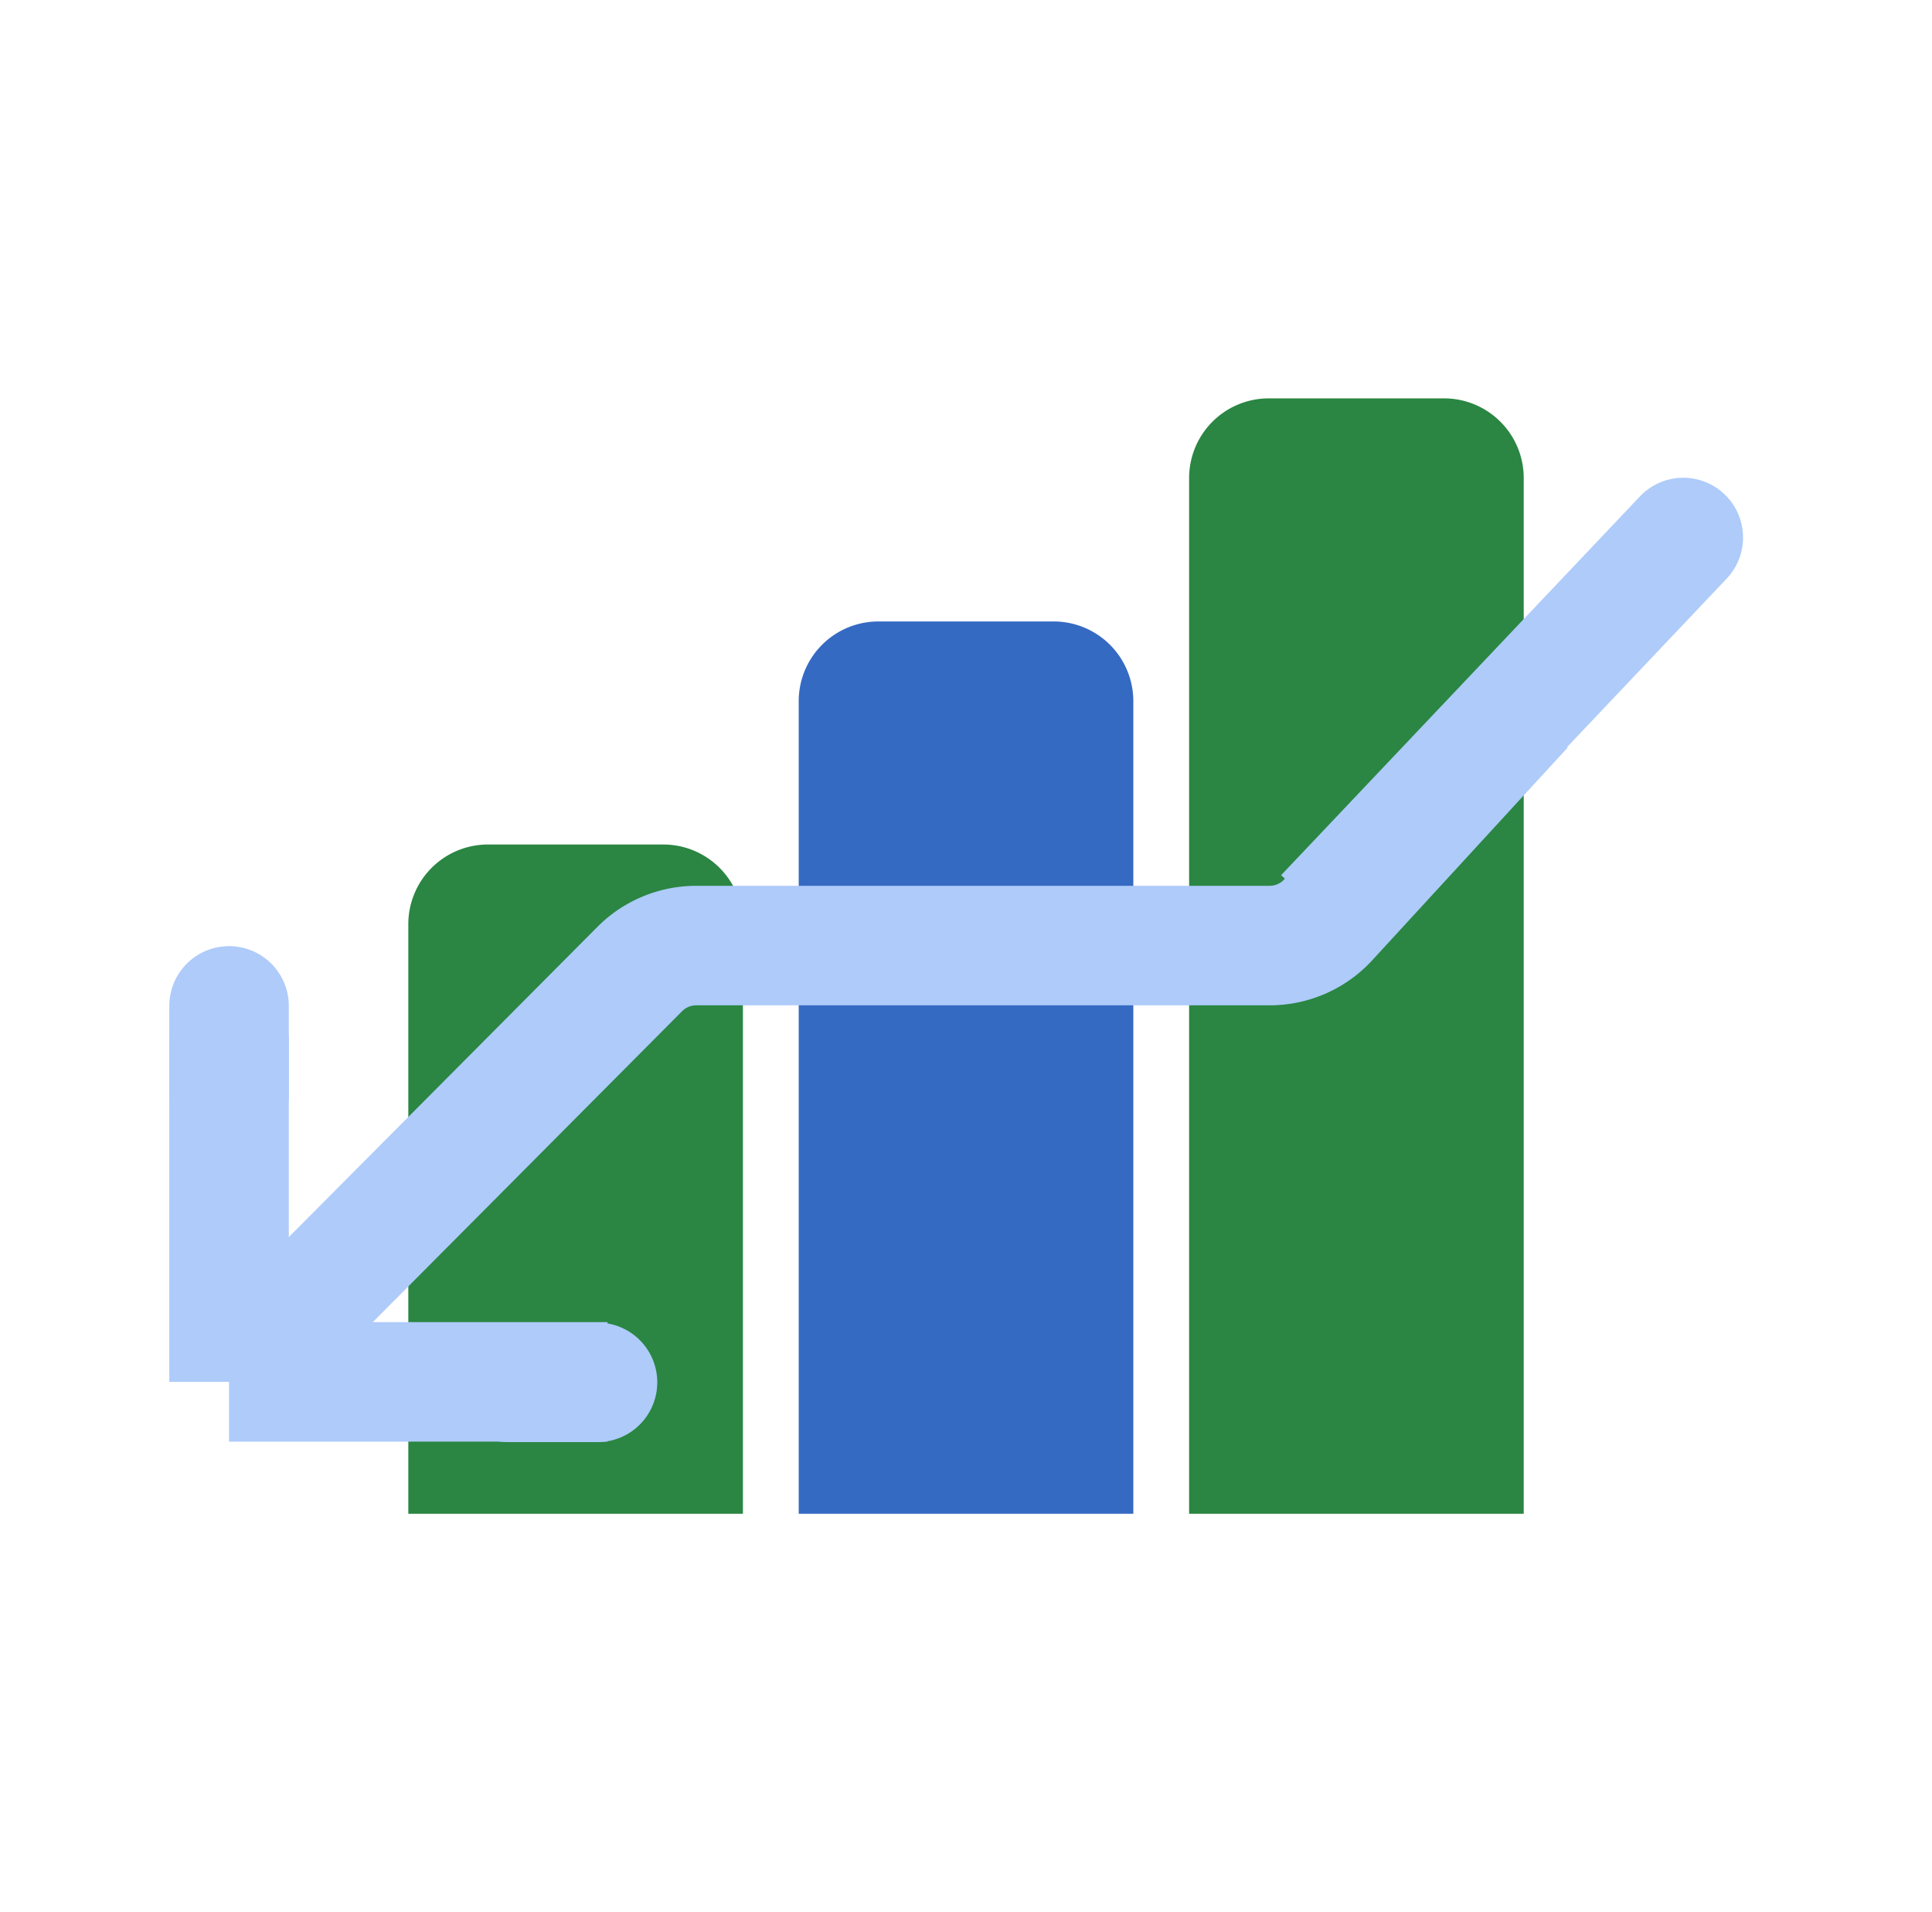 <svg xmlns="http://www.w3.org/2000/svg" width="97" height="96" fill="none"><path fill="#2A8642" d="M59.702 24a4 4 0 0 1 4-4h8.8a4 4 0 0 1 4 4v52h-16.8V24ZM20.5 46.398a4 4 0 0 1 4-4h8.8a4 4 0 0 1 4 4v29.6H20.5v-29.6Z"/><path fill="#356AC3" d="M40.101 35.2a4 4 0 0 1 4-4h8.8a4 4 0 0 1 4 4V76h-16.8V35.2Z"/><path stroke="#AECBFA" stroke-width="6" d="m76.5 35.5-9.811 10.678a4 4 0 0 1-2.946 1.294H34.955a4 4 0 0 0-2.835 1.178L11.5 69.377m0 0h19m-19 0V52"/><path stroke="#AECBFA" stroke-linecap="round" stroke-width="6" d="M11.5 50.5V55M30 69.4h-4.5"/><path fill="#AECBFA" d="M86.678 29.063a3 3 0 1 0-4.356-4.126l4.356 4.126Zm-18 19 18-19-4.356-4.126-18 19 4.356 4.126Z"/></svg>